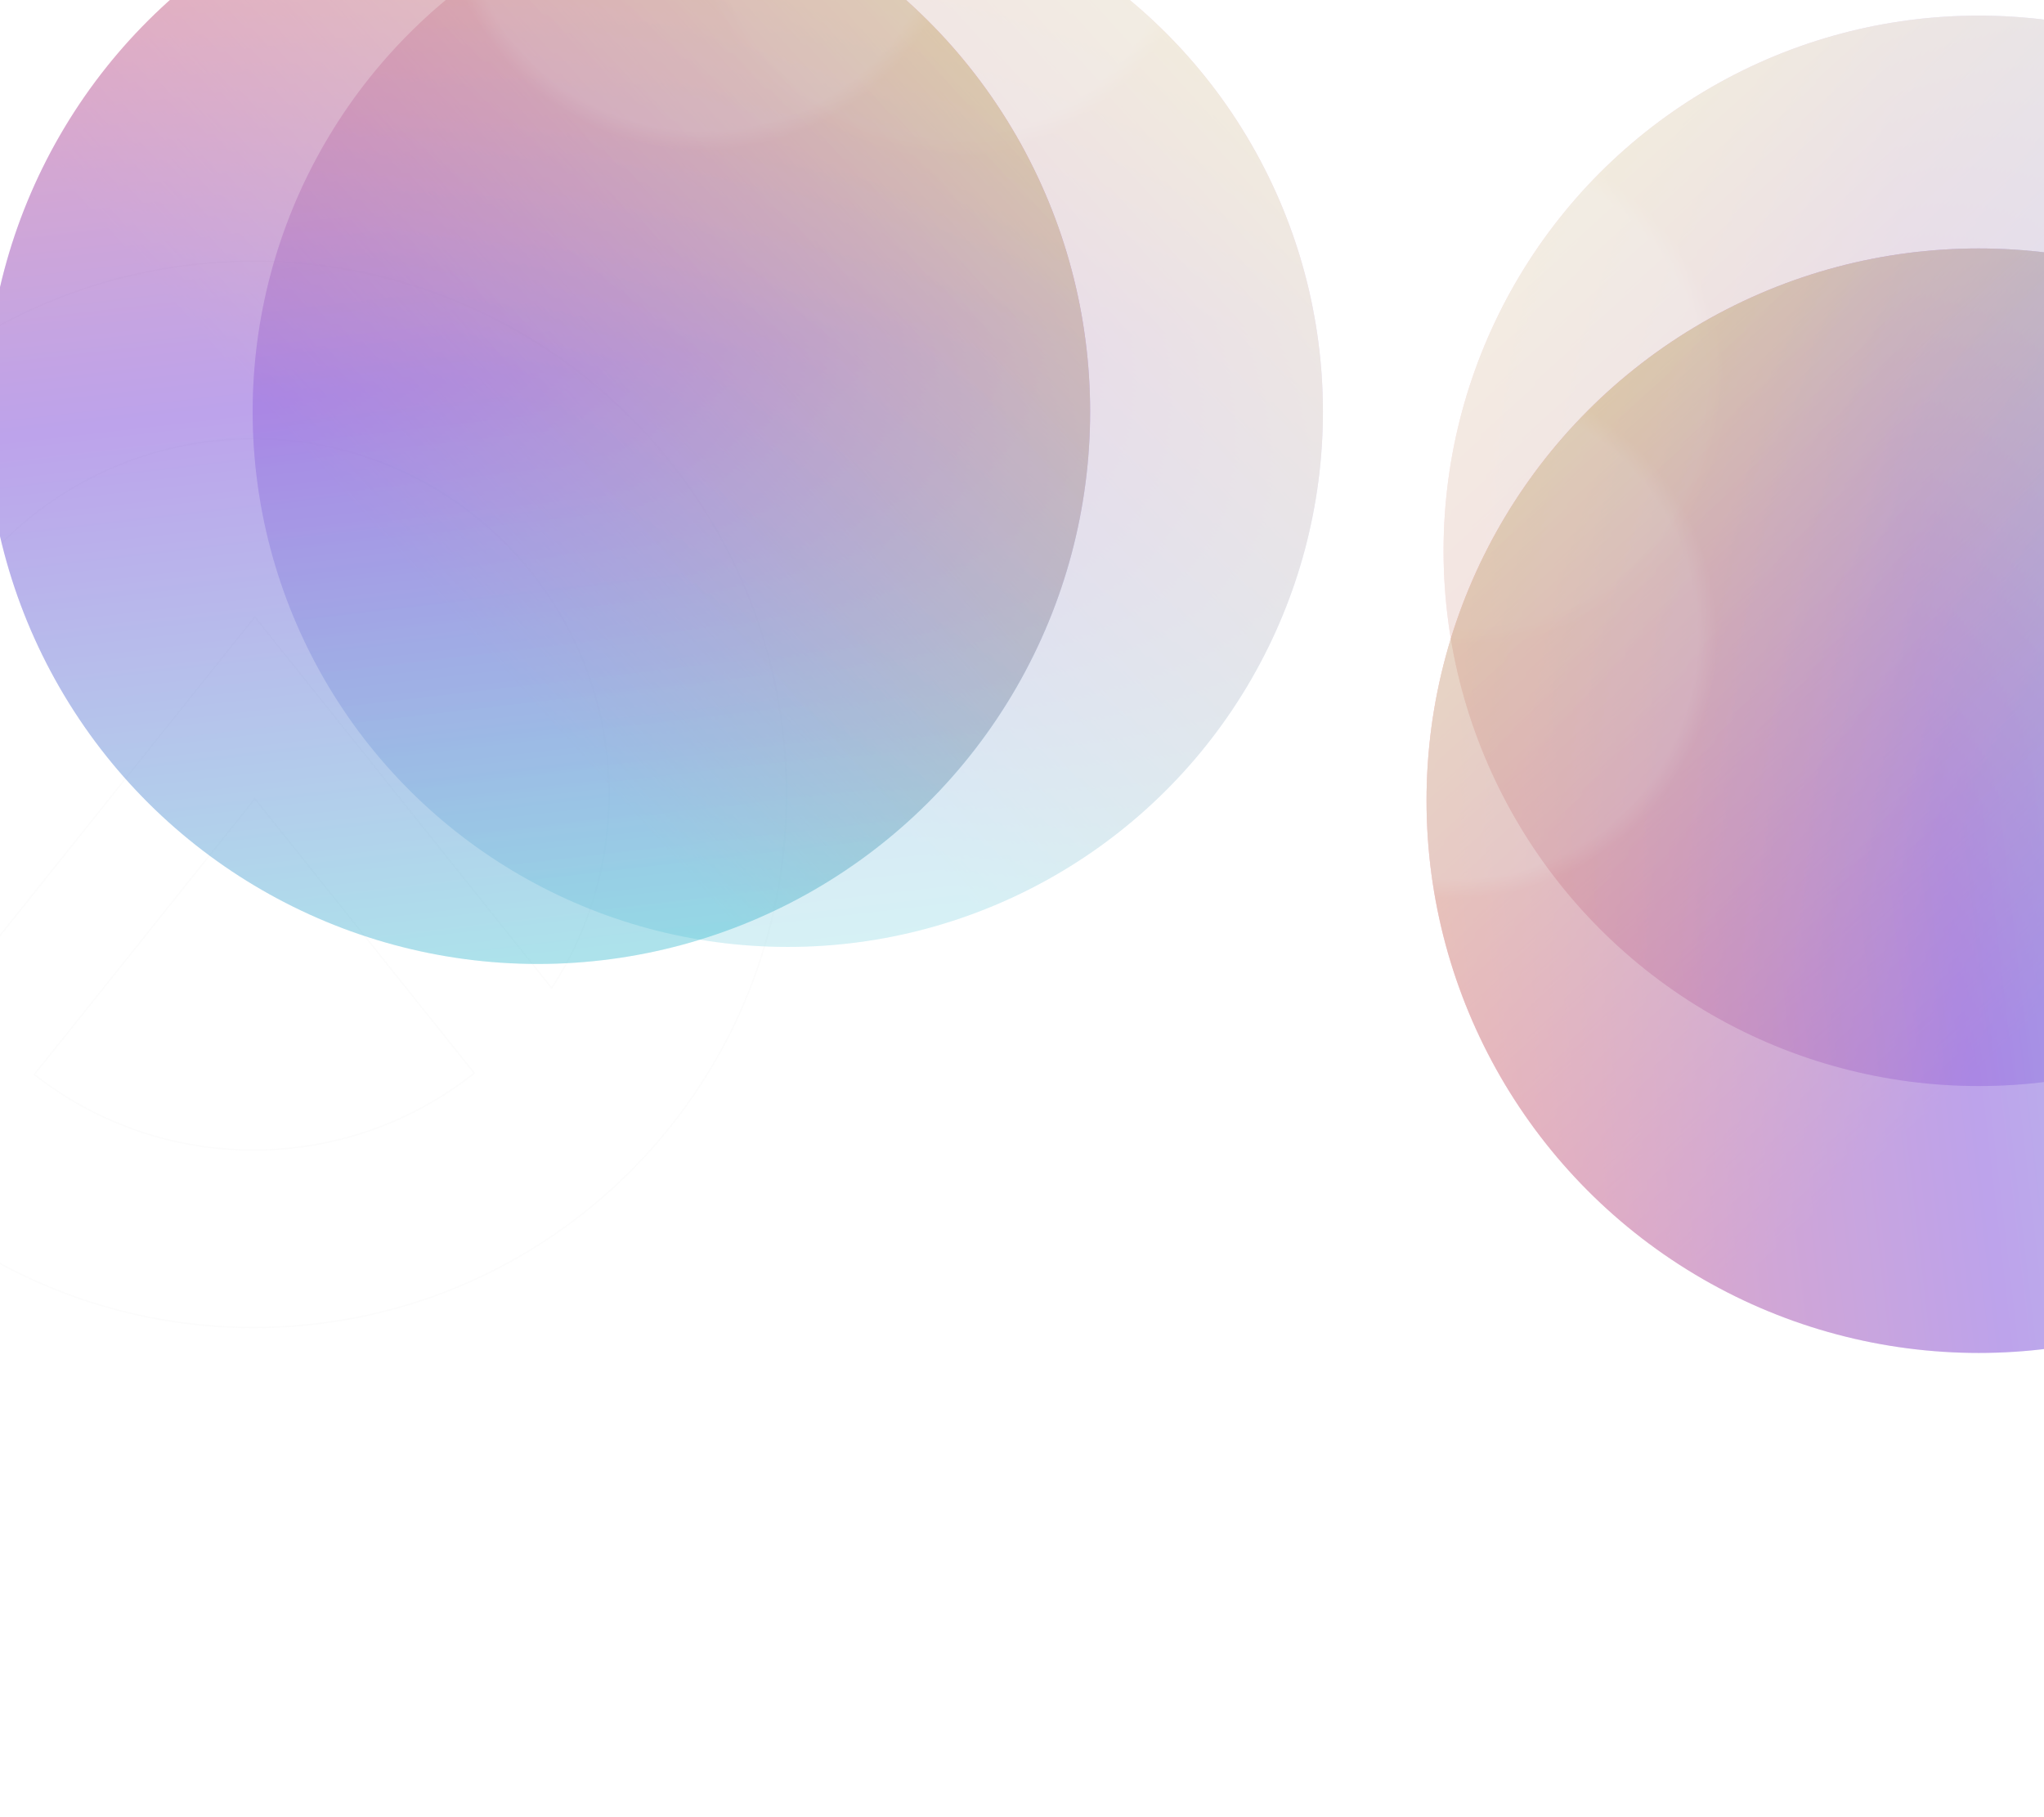 <svg width="1440" height="1280" viewBox="0 0 1440 1280" fill="none" xmlns="http://www.w3.org/2000/svg">
<path fill-rule="evenodd" clip-rule="evenodd" d="M178.543 184C385.95 184 554.087 352.137 554.087 559.543C554.087 649.638 522.362 732.322 469.473 797.034C469.093 797.498 468.713 797.962 468.331 798.424C451.606 818.691 432.795 837.173 412.228 853.542C348.095 904.586 266.881 935.087 178.543 935.087C90.639 935.087 9.788 904.885 -54.198 854.291C-75.197 837.687 -94.379 818.886 -111.398 798.237C-164.88 733.348 -197 650.197 -197 559.543C-197 352.137 -28.863 184 178.543 184ZM24.142 756.87C66.691 790.21 120.296 810.087 178.543 810.087C237.341 810.087 291.408 789.833 334.148 755.921L179.538 562.616L24.142 756.87ZM388.684 696.026L179.544 434.543L-30.713 697.376C-56.809 657.836 -72 610.464 -72 559.543C-72 421.172 40.172 309 178.543 309C316.915 309 429.087 421.172 429.087 559.543C429.087 609.886 414.239 656.76 388.684 696.026Z" stroke="#F0F0F0" stroke-opacity="0.2"/>
<g style="mix-blend-mode:hard-light" opacity="0.2" filter="url(#filter0_f_922_648)">
<circle cx="1394" cy="388" r="377" fill="url(#paint0_linear_922_648)"/>
<circle cx="1394" cy="388" r="377" fill="url(#paint1_linear_922_648)"/>
<circle cx="1394" cy="388" r="377" fill="url(#paint2_angular_922_648)" fill-opacity="0.2"/>
<circle cx="1394" cy="388" r="377" fill="black" fill-opacity="0.2"/>
</g>
<g opacity="0.4" filter="url(#filter1_f_922_648)">
<circle cx="1394" cy="564" r="389" fill="url(#paint3_linear_922_648)"/>
<circle cx="1394" cy="564" r="389" fill="url(#paint4_linear_922_648)"/>
<circle cx="1394" cy="564" r="389" fill="url(#paint5_angular_922_648)" fill-opacity="0.2"/>
<circle cx="1394" cy="564" r="389" fill="black" fill-opacity="0.2"/>
</g>
<g style="mix-blend-mode:hard-light" opacity="0.2" filter="url(#filter2_f_922_648)">
<circle cx="555" cy="290" r="377" transform="rotate(90 555 290)" fill="url(#paint6_linear_922_648)"/>
<circle cx="555" cy="290" r="377" transform="rotate(90 555 290)" fill="url(#paint7_linear_922_648)"/>
<circle cx="555" cy="290" r="377" transform="rotate(90 555 290)" fill="url(#paint8_angular_922_648)" fill-opacity="0.2"/>
<circle cx="555" cy="290" r="377" transform="rotate(90 555 290)" fill="black" fill-opacity="0.2"/>
</g>
<g opacity="0.4" filter="url(#filter3_f_922_648)">
<circle cx="379" cy="290" r="389" transform="rotate(90 379 290)" fill="url(#paint9_linear_922_648)"/>
<circle cx="379" cy="290" r="389" transform="rotate(90 379 290)" fill="url(#paint10_linear_922_648)"/>
<circle cx="379" cy="290" r="389" transform="rotate(90 379 290)" fill="url(#paint11_angular_922_648)" fill-opacity="0.2"/>
<circle cx="379" cy="290" r="389" transform="rotate(90 379 290)" fill="black" fill-opacity="0.2"/>
</g>
<defs>
<filter id="filter0_f_922_648" x="584.943" y="-421.057" width="1618.11" height="1618.11" filterUnits="userSpaceOnUse" color-interpolation-filters="sRGB">
<feFlood flood-opacity="0" result="BackgroundImageFix"/>
<feBlend mode="normal" in="SourceGraphic" in2="BackgroundImageFix" result="shape"/>
<feGaussianBlur stdDeviation="216.028" result="effect1_foregroundBlur_922_648"/>
</filter>
<filter id="filter1_f_922_648" x="678.484" y="-151.516" width="1431.03" height="1431.03" filterUnits="userSpaceOnUse" color-interpolation-filters="sRGB">
<feFlood flood-opacity="0" result="BackgroundImageFix"/>
<feBlend mode="normal" in="SourceGraphic" in2="BackgroundImageFix" result="shape"/>
<feGaussianBlur stdDeviation="163.258" result="effect1_foregroundBlur_922_648"/>
</filter>
<filter id="filter2_f_922_648" x="-254.057" y="-519.057" width="1618.11" height="1618.11" filterUnits="userSpaceOnUse" color-interpolation-filters="sRGB">
<feFlood flood-opacity="0" result="BackgroundImageFix"/>
<feBlend mode="normal" in="SourceGraphic" in2="BackgroundImageFix" result="shape"/>
<feGaussianBlur stdDeviation="216.028" result="effect1_foregroundBlur_922_648"/>
</filter>
<filter id="filter3_f_922_648" x="-336.516" y="-425.516" width="1431.03" height="1431.03" filterUnits="userSpaceOnUse" color-interpolation-filters="sRGB">
<feFlood flood-opacity="0" result="BackgroundImageFix"/>
<feBlend mode="normal" in="SourceGraphic" in2="BackgroundImageFix" result="shape"/>
<feGaussianBlur stdDeviation="163.258" result="effect1_foregroundBlur_922_648"/>
</filter>
<linearGradient id="paint0_linear_922_648" x1="1004.44" y1="388" x2="1758.44" y2="300.289" gradientUnits="userSpaceOnUse">
<stop stop-color="#FF3866"/>
<stop offset="0.474" stop-color="#711EFF"/>
<stop offset="1" stop-color="#3FE5FF"/>
</linearGradient>
<linearGradient id="paint1_linear_922_648" x1="1063.73" y1="45.701" x2="1473.86" y2="499.077" gradientUnits="userSpaceOnUse">
<stop stop-color="#F6F063"/>
<stop offset="1" stop-color="#E07774" stop-opacity="0"/>
</linearGradient>
<radialGradient id="paint2_angular_922_648" cx="0" cy="0" r="1" gradientUnits="userSpaceOnUse" gradientTransform="translate(1036.88 276.051) rotate(59.429) scale(178.628 178.34)">
<stop offset="0.926" stop-color="white"/>
<stop offset="1" stop-color="white" stop-opacity="0"/>
</radialGradient>
<linearGradient id="paint3_linear_922_648" x1="992.045" y1="564" x2="1770.05" y2="473.497" gradientUnits="userSpaceOnUse">
<stop stop-color="#FF3866"/>
<stop offset="0.474" stop-color="#711EFF"/>
<stop offset="1" stop-color="#3FE5FF"/>
</linearGradient>
<linearGradient id="paint4_linear_922_648" x1="1053.22" y1="210.805" x2="1476.41" y2="678.613" gradientUnits="userSpaceOnUse">
<stop stop-color="#F6F063"/>
<stop offset="1" stop-color="#E07774" stop-opacity="0"/>
</linearGradient>
<radialGradient id="paint5_angular_922_648" cx="0" cy="0" r="1" gradientUnits="userSpaceOnUse" gradientTransform="translate(1025.51 448.488) rotate(59.429) scale(184.314 184.017)">
<stop offset="0.926" stop-color="white"/>
<stop offset="1" stop-color="white" stop-opacity="0"/>
</radialGradient>
<linearGradient id="paint6_linear_922_648" x1="165.445" y1="290" x2="919.445" y2="202.289" gradientUnits="userSpaceOnUse">
<stop stop-color="#FF3866"/>
<stop offset="0.474" stop-color="#711EFF"/>
<stop offset="1" stop-color="#3FE5FF"/>
</linearGradient>
<linearGradient id="paint7_linear_922_648" x1="224.733" y1="-52.299" x2="634.864" y2="401.077" gradientUnits="userSpaceOnUse">
<stop stop-color="#F6F063"/>
<stop offset="1" stop-color="#E07774" stop-opacity="0"/>
</linearGradient>
<radialGradient id="paint8_angular_922_648" cx="0" cy="0" r="1" gradientUnits="userSpaceOnUse" gradientTransform="translate(197.879 178.051) rotate(59.429) scale(178.628 178.34)">
<stop offset="0.926" stop-color="white"/>
<stop offset="1" stop-color="white" stop-opacity="0"/>
</radialGradient>
<linearGradient id="paint9_linear_922_648" x1="-22.955" y1="290" x2="755.045" y2="199.497" gradientUnits="userSpaceOnUse">
<stop stop-color="#FF3866"/>
<stop offset="0.474" stop-color="#711EFF"/>
<stop offset="1" stop-color="#3FE5FF"/>
</linearGradient>
<linearGradient id="paint10_linear_922_648" x1="38.22" y1="-63.195" x2="461.406" y2="404.613" gradientUnits="userSpaceOnUse">
<stop stop-color="#F6F063"/>
<stop offset="1" stop-color="#E07774" stop-opacity="0"/>
</linearGradient>
<radialGradient id="paint11_angular_922_648" cx="0" cy="0" r="1" gradientUnits="userSpaceOnUse" gradientTransform="translate(10.511 174.487) rotate(59.429) scale(184.314 184.017)">
<stop offset="0.926" stop-color="white"/>
<stop offset="1" stop-color="white" stop-opacity="0"/>
</radialGradient>
</defs>
</svg>
